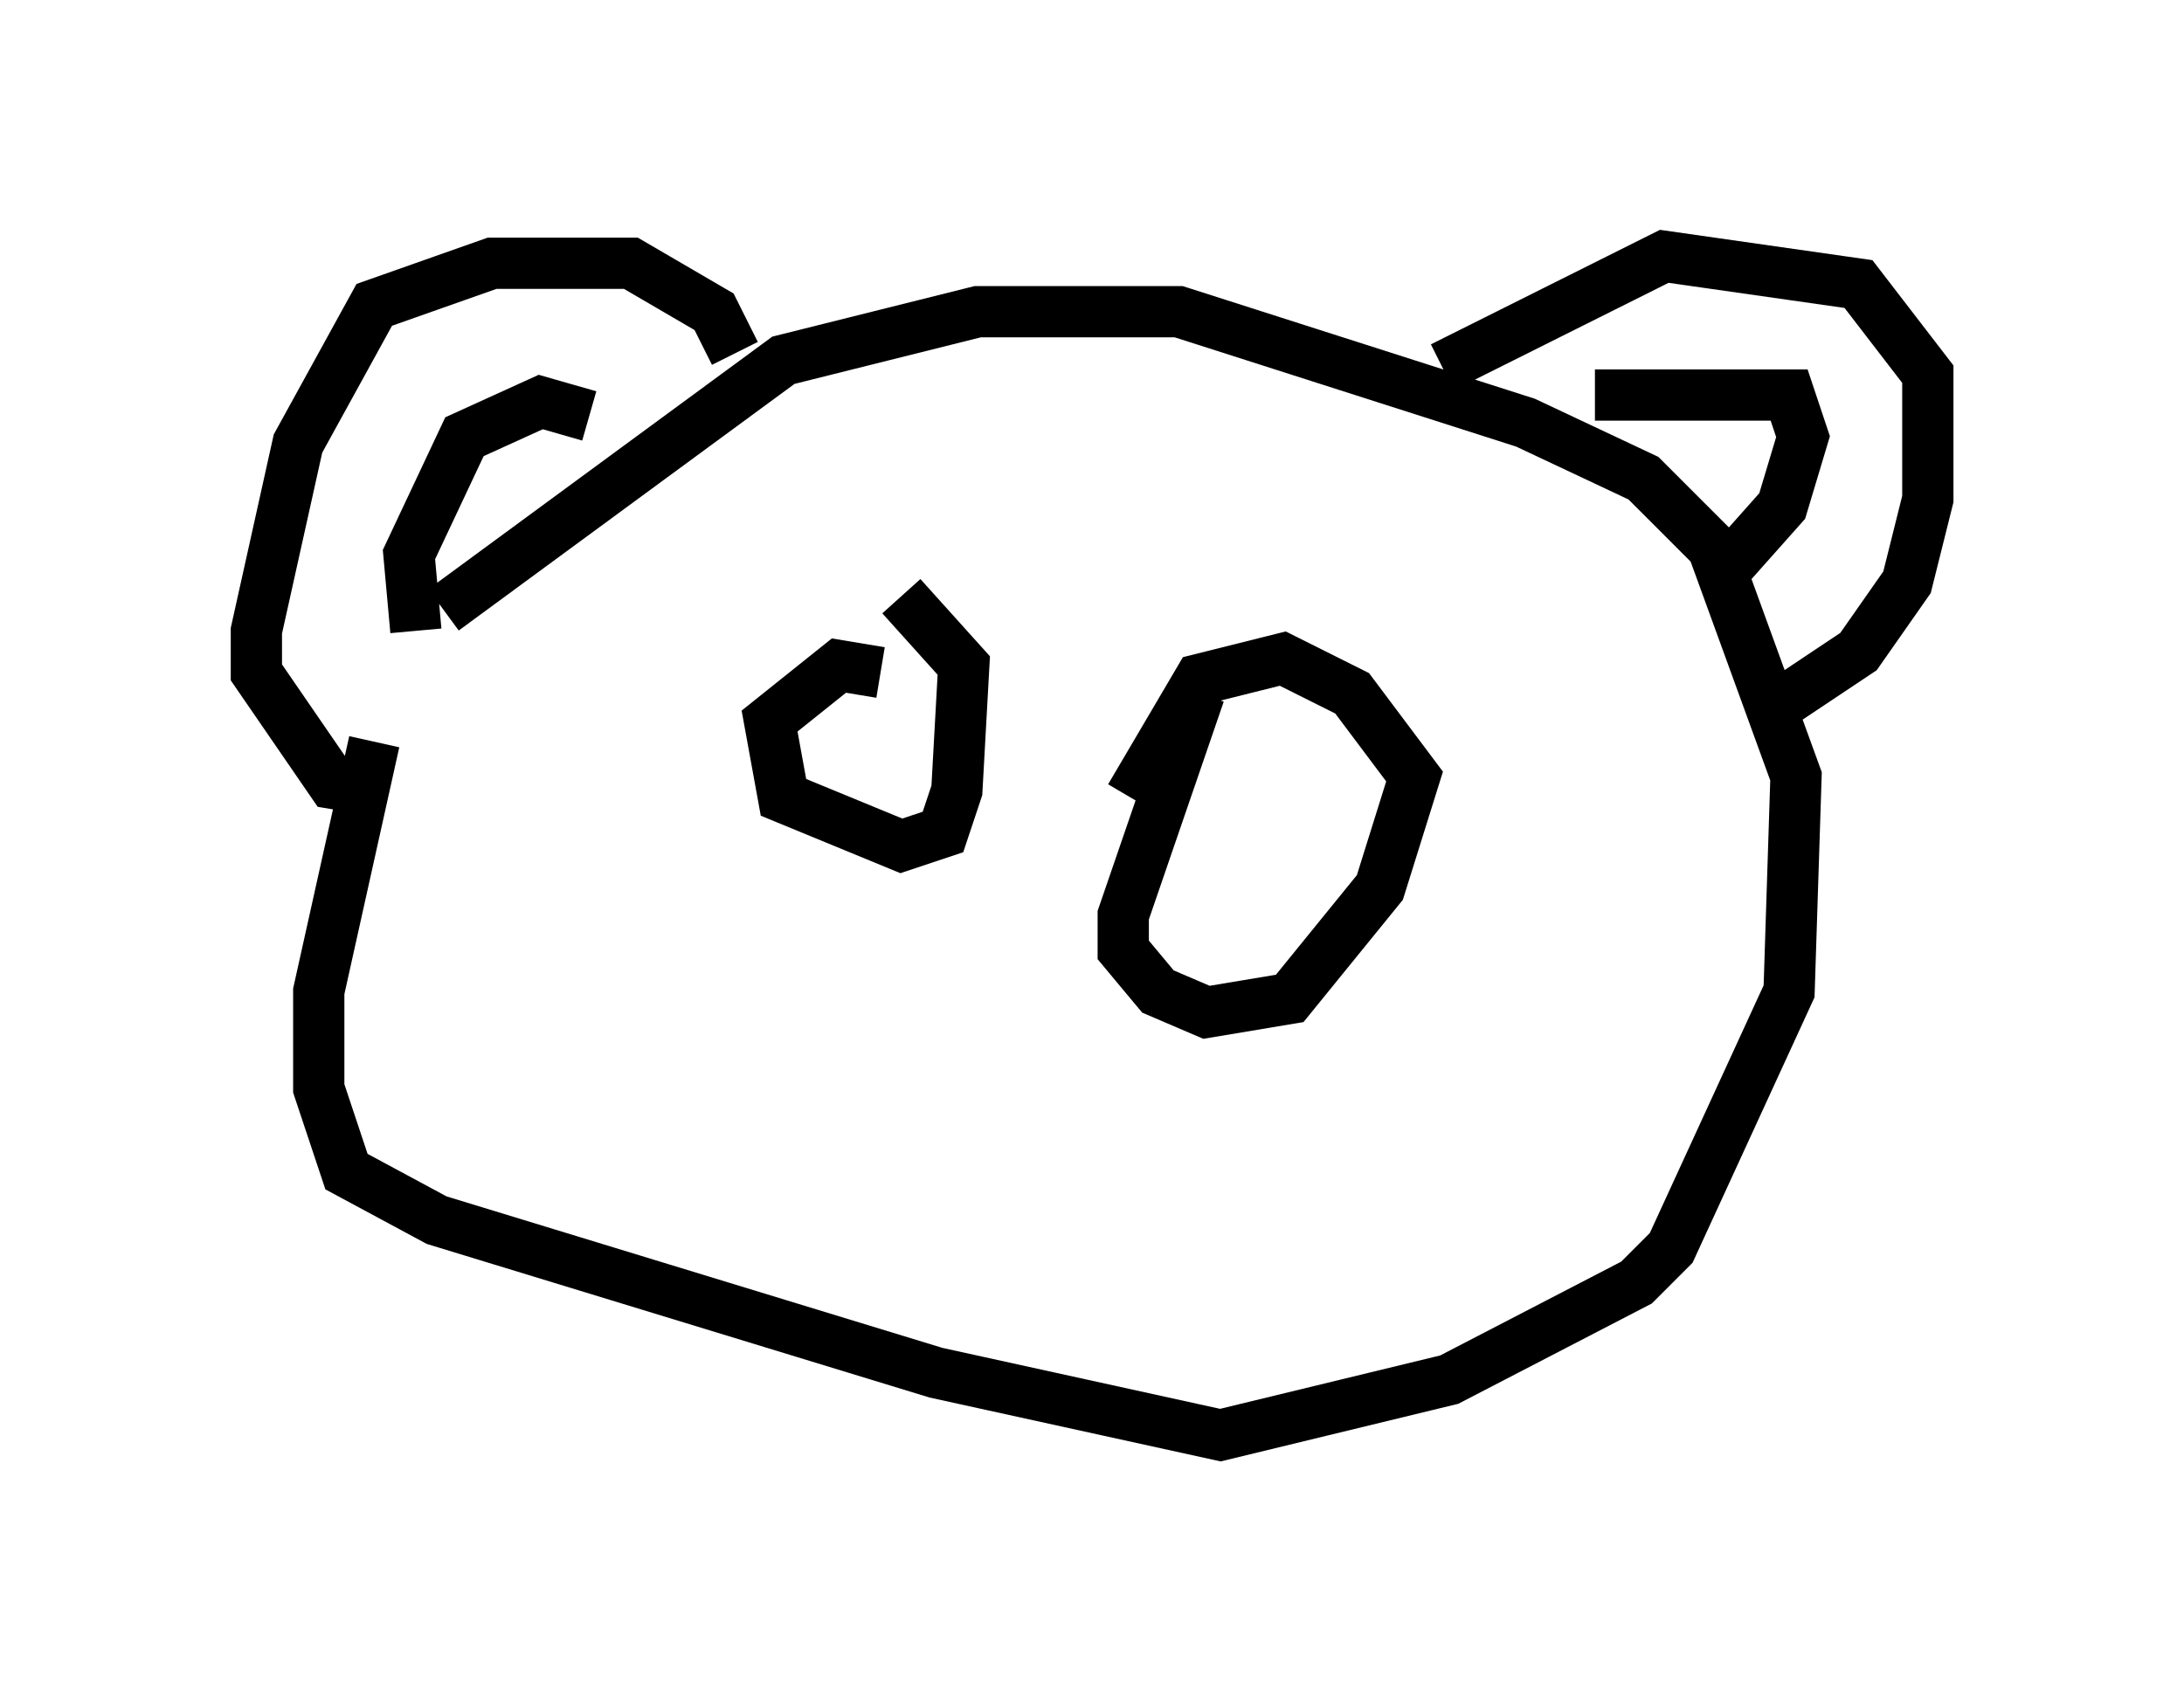<?xml version="1.0" encoding="utf-8" ?>
<svg baseProfile="full" height="33.004" version="1.1" width="42.611" xmlns="http://www.w3.org/2000/svg" xmlns:ev="http://www.w3.org/2001/xml-events" xmlns:xlink="http://www.w3.org/1999/xlink"><defs /><rect fill="white" height="33.004" width="42.611" x="0" y="0" /><path d="M7.03, 14.743 m1.624, -2.842 l6.631, -4.871 3.789, -0.947 l3.924, 0.0 6.766, 2.165 l2.3, 1.083 1.353, 1.353 l1.624, 4.465 -0.135, 4.195 l-2.3, 5.007 -0.677, 0.677 l-3.654, 1.894 -4.465, 1.083 l-5.548, -1.218 -9.743, -2.977 l-1.759, -0.947 -0.541, -1.624 l0.0, -1.894 1.083, -4.871 m7.036, -7.578 l-0.406, -0.812 -1.624, -0.947 l-2.706, 0.0 -2.3, 0.812 l-1.488, 2.706 -0.812, 3.654 l0.0, 0.812 1.488, 2.165 l0.812, 0.135 m20.839, -8.254 l4.33, -2.165 3.789, 0.541 l1.353, 1.759 0.0, 2.436 l-0.406, 1.624 -0.947, 1.353 l-1.624, 1.083 m-3.518, -6.089 l3.789, 0.0 0.271, 0.812 l-0.406, 1.353 -1.083, 1.218 m-25.575, 1.218 l-0.135, -1.488 1.083, -2.3 l1.488, -0.677 0.947, 0.271 m5.683, 5.007 l-0.812, -0.135 -1.353, 1.083 l0.271, 1.488 2.3, 0.947 l0.812, -0.271 0.271, -0.812 l0.135, -2.436 -1.218, -1.353 m4.465, 3.924 l1.353, -2.3 1.624, -0.406 l1.353, 0.677 1.218, 1.624 l-0.677, 2.165 -1.759, 2.165 l-1.624, 0.271 -0.947, -0.406 l-0.677, -0.812 0.0, -0.677 l1.488, -4.33 " fill="none" stroke="black" stroke-width="1" /></svg>